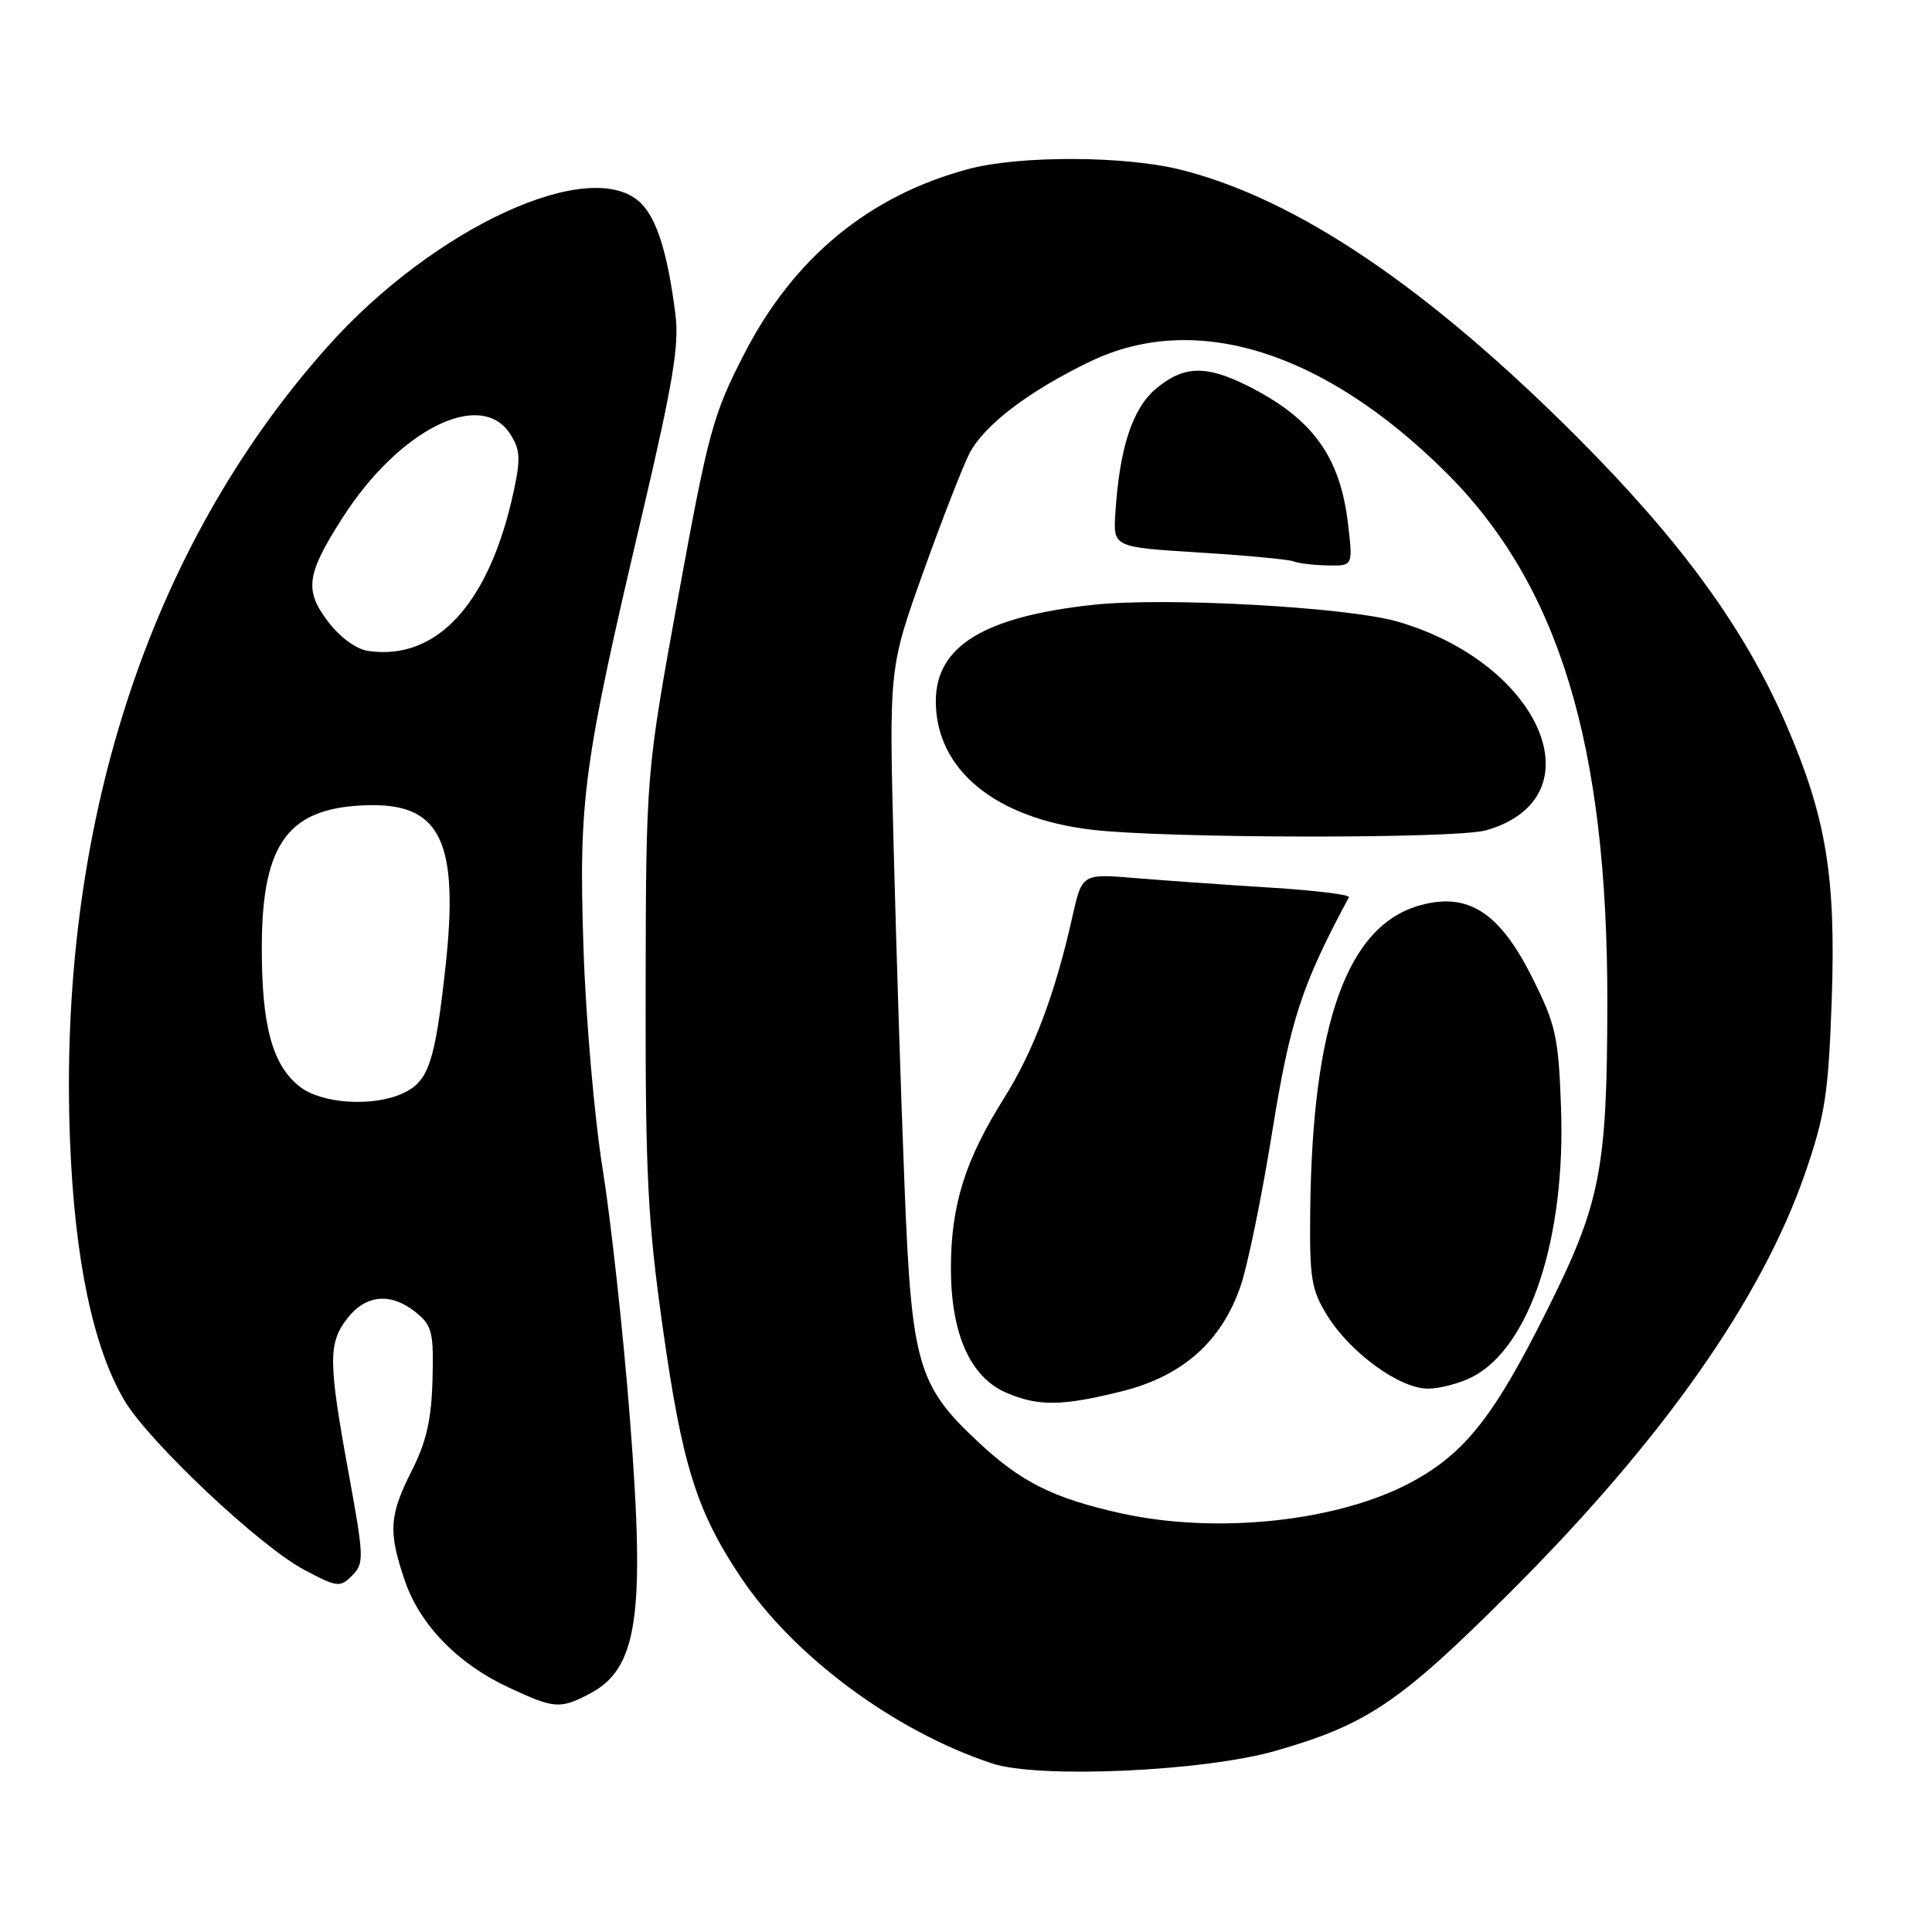 <?xml version="1.0" encoding="UTF-8" standalone="no"?>
<!DOCTYPE svg PUBLIC "-//W3C//DTD SVG 1.1//EN" "http://www.w3.org/Graphics/SVG/1.1/DTD/svg11.dtd" >
<svg xmlns="http://www.w3.org/2000/svg" xmlns:xlink="http://www.w3.org/1999/xlink" version="1.1" viewBox="0 0 256 256">
 <g >
 <path fill="currentColor"
d=" M 169.00 232.00 C 181.12 228.53 185.44 225.62 200.06 211.03 C 220.25 190.88 233.43 172.16 239.21 155.39 C 241.84 147.75 242.28 144.86 242.71 132.57 C 243.29 116.17 241.98 108.27 236.68 96.01 C 231.21 83.34 222.77 71.74 209.02 57.96 C 189.17 38.08 171.87 26.39 156.54 22.51 C 149.13 20.63 135.18 20.58 128.35 22.39 C 115.22 25.89 105.21 34.11 98.69 46.75 C 94.47 54.92 93.89 57.05 89.88 79.00 C 85.60 102.50 85.60 102.50 85.55 131.00 C 85.51 155.54 85.82 161.77 87.81 175.86 C 90.38 194.11 92.28 200.19 98.14 208.97 C 105.16 219.48 118.55 229.40 131.47 233.67 C 137.61 235.70 159.46 234.73 169.00 232.00 Z  M 78.02 224.49 C 84.50 221.14 85.52 214.33 83.47 188.00 C 82.59 176.72 80.97 161.88 79.87 155.00 C 78.76 148.12 77.61 134.85 77.31 125.50 C 76.67 105.83 77.27 101.41 85.11 68.08 C 89.19 50.68 90.02 45.70 89.49 41.58 C 88.47 33.61 87.06 29.06 84.95 26.95 C 78.47 20.47 57.53 30.06 43.34 46.00 C 19.58 72.68 7.60 109.79 9.29 151.44 C 9.92 166.97 12.34 178.50 16.45 185.51 C 19.66 190.98 34.37 204.85 40.29 208.00 C 44.69 210.33 45.05 210.38 46.66 208.77 C 48.27 207.16 48.24 206.38 46.18 195.12 C 43.48 180.33 43.47 177.95 46.07 174.63 C 48.53 171.51 51.85 171.25 55.14 173.92 C 57.25 175.64 57.48 176.57 57.31 182.83 C 57.17 188.09 56.49 191.08 54.56 194.88 C 51.57 200.79 51.43 202.96 53.63 209.41 C 55.62 215.28 60.66 220.47 67.40 223.60 C 73.42 226.41 74.19 226.47 78.02 224.49 Z  M 148.50 200.51 C 139.62 198.53 135.36 196.42 129.75 191.19 C 121.58 183.60 120.78 180.84 119.85 157.00 C 119.40 145.72 118.76 125.70 118.42 112.50 C 117.80 88.50 117.80 88.50 122.32 75.85 C 124.81 68.90 127.57 61.80 128.46 60.08 C 130.40 56.32 136.38 51.78 144.50 47.88 C 158.38 41.22 175.35 46.50 191.50 62.50 C 206.56 77.42 213.03 98.65 212.98 132.97 C 212.95 154.97 212.08 159.43 205.01 173.58 C 198.01 187.61 194.17 192.50 187.14 196.33 C 177.45 201.60 161.28 203.35 148.50 200.51 Z  M 148.71 184.34 C 156.73 182.32 161.87 177.75 164.39 170.39 C 165.32 167.70 167.20 158.53 168.57 150.00 C 170.95 135.20 172.48 130.52 178.74 118.89 C 178.93 118.55 174.22 117.98 168.29 117.61 C 162.35 117.24 154.32 116.67 150.44 116.35 C 143.37 115.76 143.37 115.76 142.08 121.55 C 139.80 131.71 136.93 139.33 133.01 145.56 C 127.86 153.76 126.00 159.74 126.00 168.07 C 126.00 176.71 128.56 182.47 133.31 184.53 C 137.54 186.37 140.76 186.33 148.71 184.34 Z  M 195.11 182.44 C 202.74 178.50 207.49 164.01 206.84 146.64 C 206.50 137.31 206.15 135.75 202.98 129.44 C 198.70 120.91 194.56 118.23 188.26 119.93 C 178.55 122.55 173.88 135.47 173.61 160.50 C 173.51 169.41 173.76 170.92 175.89 174.35 C 178.96 179.28 185.47 184.00 189.20 184.00 C 190.79 184.00 193.45 183.30 195.11 182.44 Z  M 196.92 110.02 C 211.85 105.74 204.30 87.92 185.20 82.37 C 178.60 80.45 154.52 79.11 144.96 80.13 C 130.42 81.69 124.00 85.60 124.00 92.92 C 124.00 101.98 131.88 108.45 144.73 109.95 C 154.66 111.11 192.96 111.16 196.92 110.02 Z  M 178.62 69.41 C 177.57 60.46 173.90 55.42 165.29 51.11 C 159.78 48.35 156.81 48.45 153.17 51.51 C 150.04 54.14 148.34 59.37 147.79 68.00 C 147.50 72.50 147.50 72.50 158.88 73.21 C 165.14 73.60 170.77 74.13 171.38 74.38 C 172.00 74.64 174.02 74.88 175.89 74.92 C 179.28 75.00 179.28 75.00 178.62 69.41 Z  M 39.71 143.98 C 36.07 141.12 34.65 135.87 34.69 125.33 C 34.74 111.49 38.33 106.85 49.09 106.69 C 58.46 106.55 60.84 111.73 59.01 128.30 C 57.62 140.86 56.78 143.32 53.34 144.89 C 49.37 146.70 42.59 146.25 39.71 143.98 Z  M 48.82 86.26 C 47.23 86.04 45.07 84.47 43.48 82.38 C 40.30 78.21 40.59 76.10 45.38 68.62 C 52.86 56.93 63.66 51.50 67.57 57.46 C 68.92 59.53 69.01 60.74 68.08 65.04 C 64.90 79.89 57.93 87.57 48.82 86.26 Z "/>
</g>
</svg>